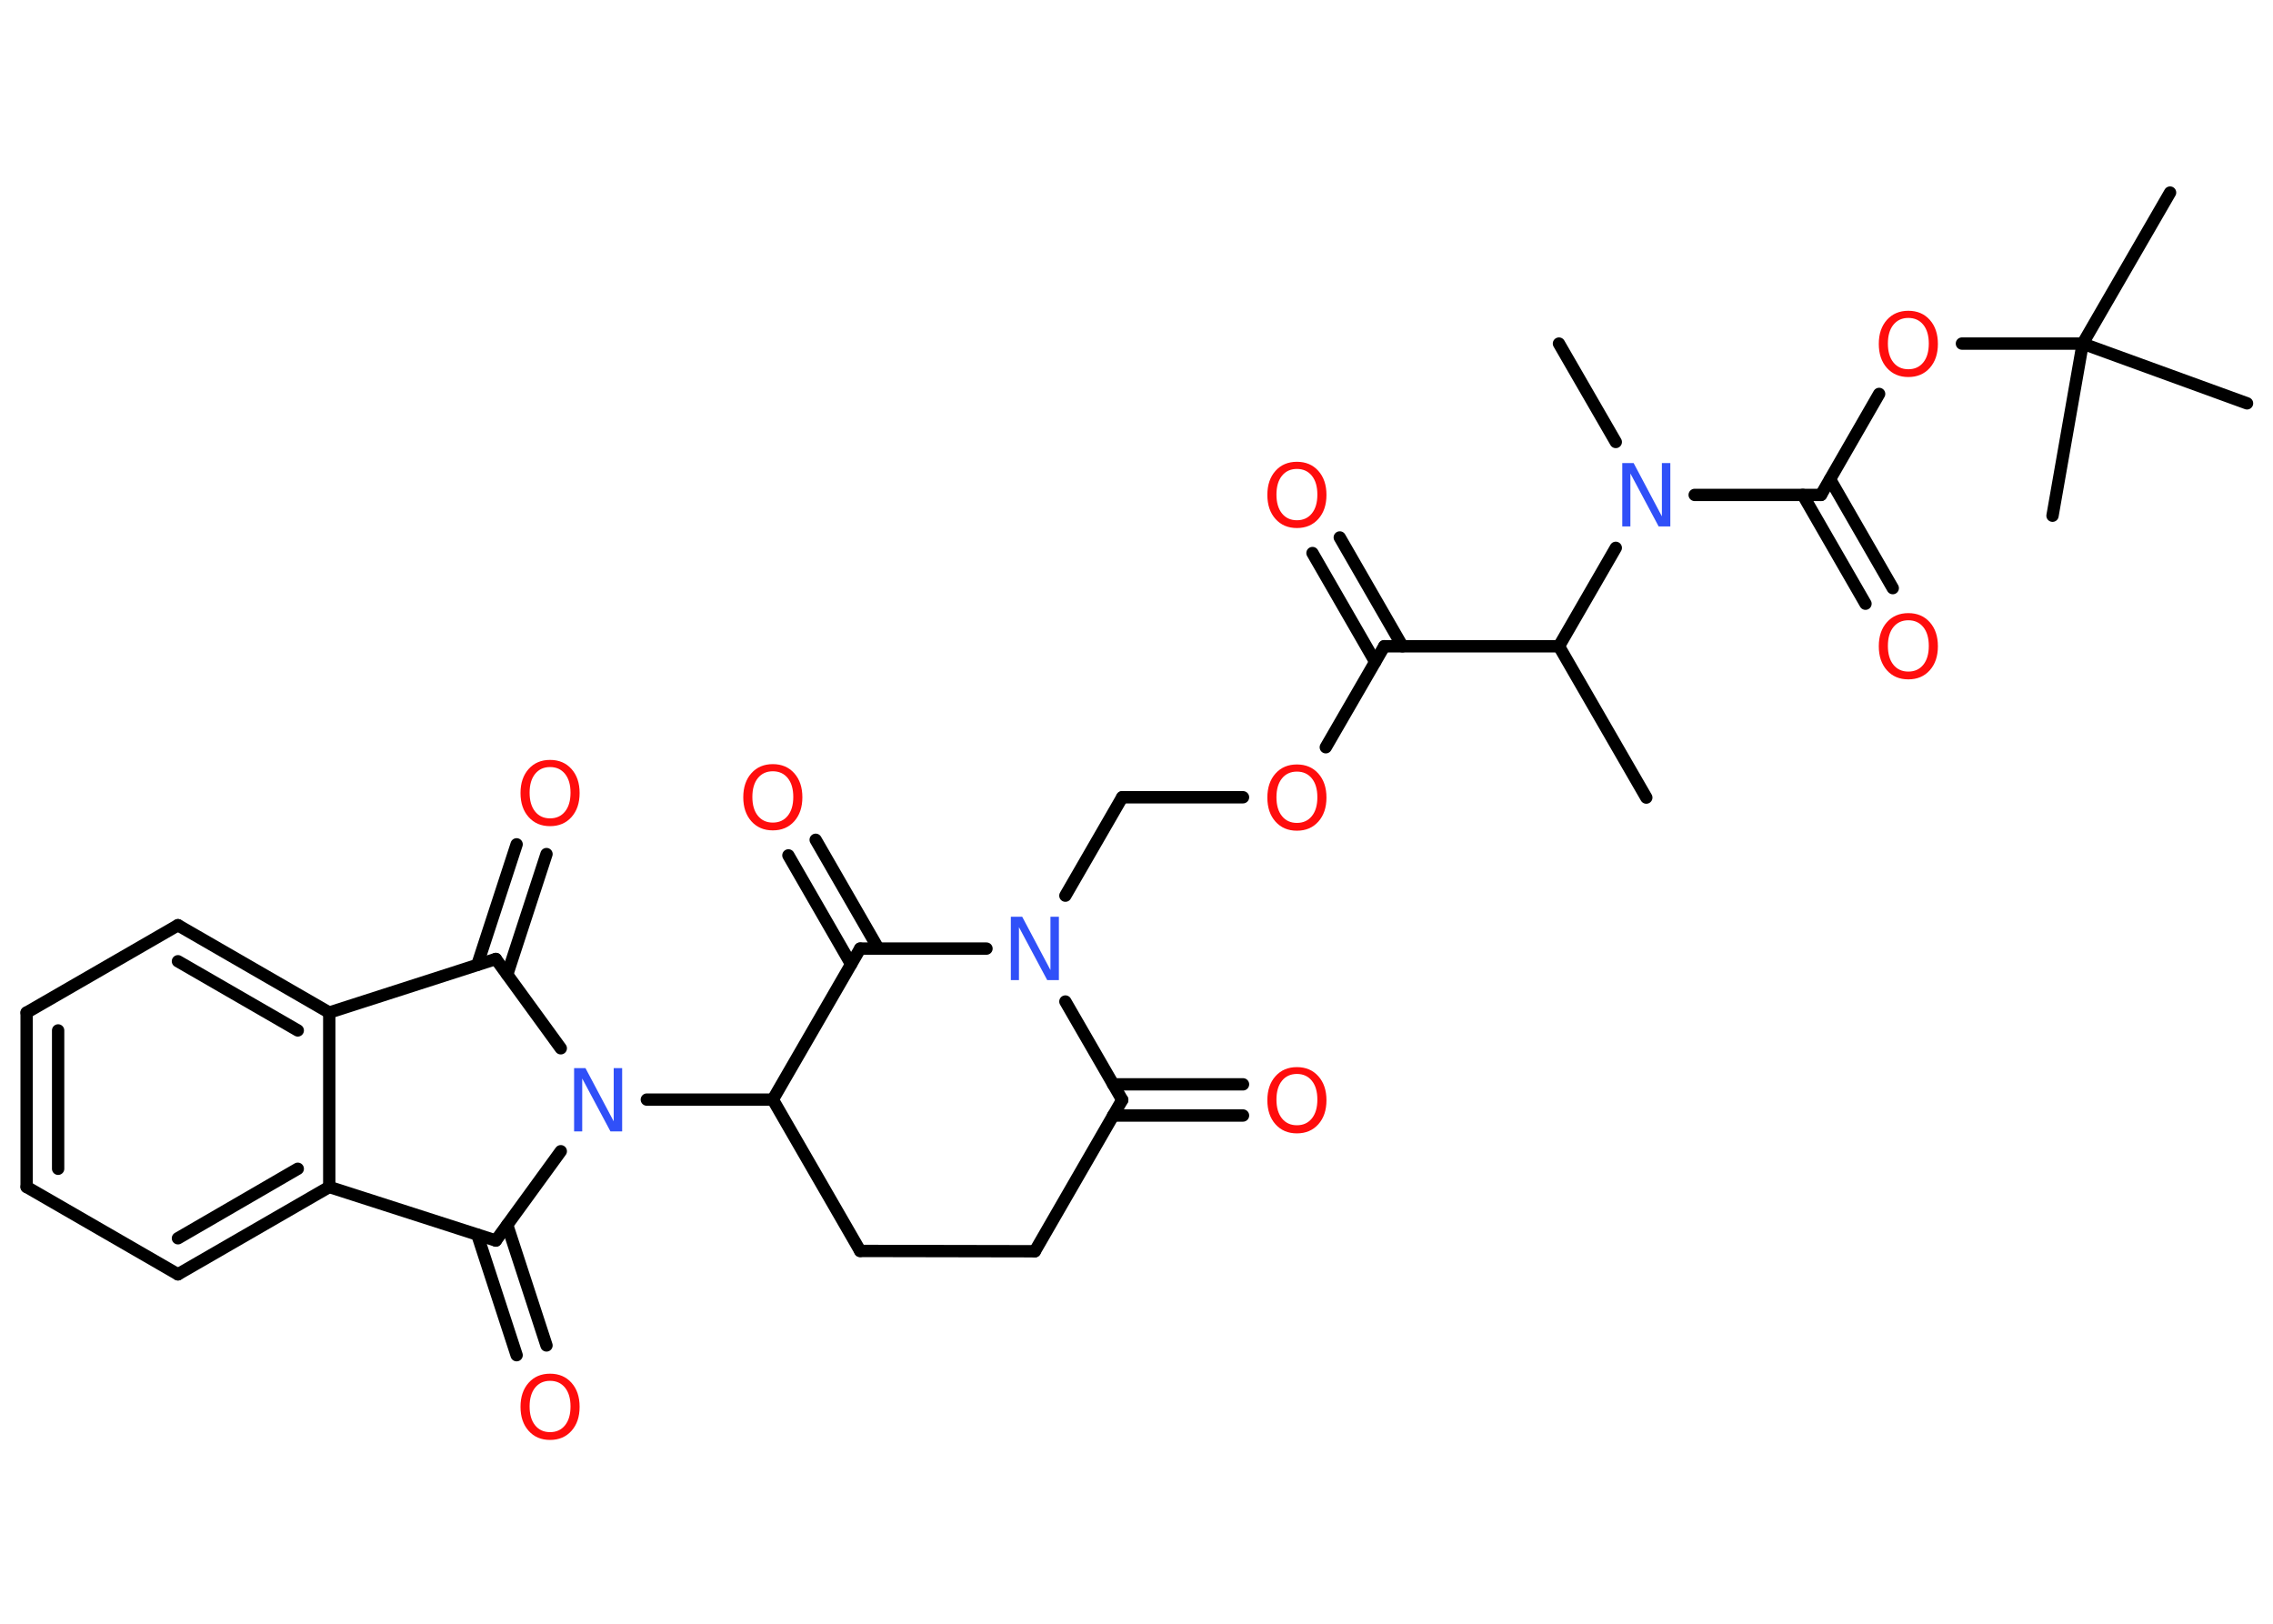 <?xml version='1.0' encoding='UTF-8'?>
<!DOCTYPE svg PUBLIC "-//W3C//DTD SVG 1.1//EN" "http://www.w3.org/Graphics/SVG/1.1/DTD/svg11.dtd">
<svg version='1.2' xmlns='http://www.w3.org/2000/svg' xmlns:xlink='http://www.w3.org/1999/xlink' width='70.0mm' height='50.0mm' viewBox='0 0 70.0 50.0'>
  <desc>Generated by the Chemistry Development Kit (http://github.com/cdk)</desc>
  <g stroke-linecap='round' stroke-linejoin='round' stroke='#000000' stroke-width='.38' fill='#FF0D0D'>
    <rect x='.0' y='.0' width='70.0' height='50.0' fill='#FFFFFF' stroke='none'/>
    <g id='mol1' class='mol'>
      <line id='mol1bnd1' class='bond' x1='50.7' y1='24.56' x2='48.01' y2='19.9'/>
      <line id='mol1bnd2' class='bond' x1='48.01' y1='19.9' x2='42.63' y2='19.9'/>
      <g id='mol1bnd3' class='bond'>
        <line x1='42.35' y1='20.38' x2='40.42' y2='17.03'/>
        <line x1='43.19' y1='19.9' x2='41.26' y2='16.55'/>
      </g>
      <line id='mol1bnd4' class='bond' x1='42.63' y1='19.9' x2='40.83' y2='23.01'/>
      <line id='mol1bnd5' class='bond' x1='38.28' y1='24.55' x2='34.56' y2='24.55'/>
      <line id='mol1bnd6' class='bond' x1='34.56' y1='24.55' x2='32.81' y2='27.58'/>
      <line id='mol1bnd7' class='bond' x1='32.81' y1='30.84' x2='34.56' y2='33.87'/>
      <g id='mol1bnd8' class='bond'>
        <line x1='34.28' y1='33.39' x2='38.28' y2='33.39'/>
        <line x1='34.28' y1='34.35' x2='38.28' y2='34.35'/>
      </g>
      <line id='mol1bnd9' class='bond' x1='34.56' y1='33.87' x2='31.87' y2='38.53'/>
      <line id='mol1bnd10' class='bond' x1='31.87' y1='38.53' x2='26.49' y2='38.52'/>
      <line id='mol1bnd11' class='bond' x1='26.49' y1='38.52' x2='23.8' y2='33.86'/>
      <line id='mol1bnd12' class='bond' x1='23.8' y1='33.86' x2='19.92' y2='33.86'/>
      <line id='mol1bnd13' class='bond' x1='17.27' y1='32.28' x2='15.27' y2='29.53'/>
      <g id='mol1bnd14' class='bond'>
        <line x1='14.7' y1='29.71' x2='15.91' y2='26.0'/>
        <line x1='15.62' y1='30.01' x2='16.83' y2='26.3'/>
      </g>
      <line id='mol1bnd15' class='bond' x1='15.27' y1='29.53' x2='10.14' y2='31.18'/>
      <g id='mol1bnd16' class='bond'>
        <line x1='10.14' y1='31.18' x2='5.48' y2='28.49'/>
        <line x1='9.17' y1='31.73' x2='5.48' y2='29.6'/>
      </g>
      <line id='mol1bnd17' class='bond' x1='5.48' y1='28.49' x2='.82' y2='31.18'/>
      <g id='mol1bnd18' class='bond'>
        <line x1='.82' y1='31.18' x2='.82' y2='36.55'/>
        <line x1='1.79' y1='31.73' x2='1.79' y2='35.99'/>
      </g>
      <line id='mol1bnd19' class='bond' x1='.82' y1='36.55' x2='5.48' y2='39.24'/>
      <g id='mol1bnd20' class='bond'>
        <line x1='5.48' y1='39.24' x2='10.14' y2='36.55'/>
        <line x1='5.48' y1='38.13' x2='9.17' y2='35.99'/>
      </g>
      <line id='mol1bnd21' class='bond' x1='10.14' y1='31.18' x2='10.14' y2='36.55'/>
      <line id='mol1bnd22' class='bond' x1='10.14' y1='36.55' x2='15.27' y2='38.2'/>
      <line id='mol1bnd23' class='bond' x1='17.27' y1='35.45' x2='15.27' y2='38.2'/>
      <g id='mol1bnd24' class='bond'>
        <line x1='15.62' y1='37.72' x2='16.83' y2='41.43'/>
        <line x1='14.7' y1='38.02' x2='15.91' y2='41.73'/>
      </g>
      <line id='mol1bnd25' class='bond' x1='23.8' y1='33.86' x2='26.49' y2='29.21'/>
      <line id='mol1bnd26' class='bond' x1='30.38' y1='29.21' x2='26.49' y2='29.21'/>
      <g id='mol1bnd27' class='bond'>
        <line x1='26.21' y1='29.69' x2='24.28' y2='26.34'/>
        <line x1='27.05' y1='29.21' x2='25.12' y2='25.86'/>
      </g>
      <line id='mol1bnd28' class='bond' x1='48.01' y1='19.9' x2='49.76' y2='16.87'/>
      <line id='mol1bnd29' class='bond' x1='49.76' y1='13.61' x2='48.01' y2='10.58'/>
      <line id='mol1bnd30' class='bond' x1='52.19' y1='15.24' x2='56.08' y2='15.24'/>
      <g id='mol1bnd31' class='bond'>
        <line x1='56.36' y1='14.76' x2='58.29' y2='18.11'/>
        <line x1='55.52' y1='15.24' x2='57.45' y2='18.59'/>
      </g>
      <line id='mol1bnd32' class='bond' x1='56.08' y1='15.24' x2='57.87' y2='12.13'/>
      <line id='mol1bnd33' class='bond' x1='60.42' y1='10.58' x2='64.14' y2='10.58'/>
      <line id='mol1bnd34' class='bond' x1='64.14' y1='10.58' x2='66.83' y2='5.93'/>
      <line id='mol1bnd35' class='bond' x1='64.14' y1='10.58' x2='63.21' y2='15.88'/>
      <line id='mol1bnd36' class='bond' x1='64.14' y1='10.58' x2='69.2' y2='12.42'/>
      <path id='mol1atm4' class='atom' d='M39.94 14.44q-.29 .0 -.46 .21q-.17 .21 -.17 .58q.0 .37 .17 .58q.17 .21 .46 .21q.29 .0 .46 -.21q.17 -.21 .17 -.58q.0 -.37 -.17 -.58q-.17 -.21 -.46 -.21zM39.94 14.22q.41 .0 .66 .28q.25 .28 .25 .74q.0 .46 -.25 .74q-.25 .28 -.66 .28q-.41 .0 -.66 -.28q-.25 -.28 -.25 -.74q.0 -.46 .25 -.74q.25 -.28 .66 -.28z' stroke='none'/>
      <path id='mol1atm5' class='atom' d='M39.94 23.76q-.29 .0 -.46 .21q-.17 .21 -.17 .58q.0 .37 .17 .58q.17 .21 .46 .21q.29 .0 .46 -.21q.17 -.21 .17 -.58q.0 -.37 -.17 -.58q-.17 -.21 -.46 -.21zM39.94 23.54q.41 .0 .66 .28q.25 .28 .25 .74q.0 .46 -.25 .74q-.25 .28 -.66 .28q-.41 .0 -.66 -.28q-.25 -.28 -.25 -.74q.0 -.46 .25 -.74q.25 -.28 .66 -.28z' stroke='none'/>
      <path id='mol1atm7' class='atom' d='M31.13 28.23h.35l.87 1.64v-1.64h.26v1.95h-.36l-.87 -1.63v1.63h-.25v-1.95z' stroke='none' fill='#3050F8'/>
      <path id='mol1atm9' class='atom' d='M39.94 33.07q-.29 .0 -.46 .21q-.17 .21 -.17 .58q.0 .37 .17 .58q.17 .21 .46 .21q.29 .0 .46 -.21q.17 -.21 .17 -.58q.0 -.37 -.17 -.58q-.17 -.21 -.46 -.21zM39.94 32.86q.41 .0 .66 .28q.25 .28 .25 .74q.0 .46 -.25 .74q-.25 .28 -.66 .28q-.41 .0 -.66 -.28q-.25 -.28 -.25 -.74q.0 -.46 .25 -.74q.25 -.28 .66 -.28z' stroke='none'/>
      <path id='mol1atm13' class='atom' d='M17.68 32.89h.35l.87 1.64v-1.64h.26v1.95h-.36l-.87 -1.63v1.63h-.25v-1.95z' stroke='none' fill='#3050F8'/>
      <path id='mol1atm15' class='atom' d='M16.94 23.62q-.29 .0 -.46 .21q-.17 .21 -.17 .58q.0 .37 .17 .58q.17 .21 .46 .21q.29 .0 .46 -.21q.17 -.21 .17 -.58q.0 -.37 -.17 -.58q-.17 -.21 -.46 -.21zM16.94 23.4q.41 .0 .66 .28q.25 .28 .25 .74q.0 .46 -.25 .74q-.25 .28 -.66 .28q-.41 .0 -.66 -.28q-.25 -.28 -.25 -.74q.0 -.46 .25 -.74q.25 -.28 .66 -.28z' stroke='none'/>
      <path id='mol1atm23' class='atom' d='M16.94 42.52q-.29 .0 -.46 .21q-.17 .21 -.17 .58q.0 .37 .17 .58q.17 .21 .46 .21q.29 .0 .46 -.21q.17 -.21 .17 -.58q.0 -.37 -.17 -.58q-.17 -.21 -.46 -.21zM16.94 42.3q.41 .0 .66 .28q.25 .28 .25 .74q.0 .46 -.25 .74q-.25 .28 -.66 .28q-.41 .0 -.66 -.28q-.25 -.28 -.25 -.74q.0 -.46 .25 -.74q.25 -.28 .66 -.28z' stroke='none'/>
      <path id='mol1atm25' class='atom' d='M23.8 23.75q-.29 .0 -.46 .21q-.17 .21 -.17 .58q.0 .37 .17 .58q.17 .21 .46 .21q.29 .0 .46 -.21q.17 -.21 .17 -.58q.0 -.37 -.17 -.58q-.17 -.21 -.46 -.21zM23.8 23.53q.41 .0 .66 .28q.25 .28 .25 .74q.0 .46 -.25 .74q-.25 .28 -.66 .28q-.41 .0 -.66 -.28q-.25 -.28 -.25 -.74q.0 -.46 .25 -.74q.25 -.28 .66 -.28z' stroke='none'/>
      <path id='mol1atm26' class='atom' d='M49.96 14.26h.35l.87 1.64v-1.64h.26v1.95h-.36l-.87 -1.63v1.63h-.25v-1.95z' stroke='none' fill='#3050F8'/>
      <path id='mol1atm29' class='atom' d='M58.77 19.1q-.29 .0 -.46 .21q-.17 .21 -.17 .58q.0 .37 .17 .58q.17 .21 .46 .21q.29 .0 .46 -.21q.17 -.21 .17 -.58q.0 -.37 -.17 -.58q-.17 -.21 -.46 -.21zM58.77 18.88q.41 .0 .66 .28q.25 .28 .25 .74q.0 .46 -.25 .74q-.25 .28 -.66 .28q-.41 .0 -.66 -.28q-.25 -.28 -.25 -.74q.0 -.46 .25 -.74q.25 -.28 .66 -.28z' stroke='none'/>
      <path id='mol1atm30' class='atom' d='M58.77 9.79q-.29 .0 -.46 .21q-.17 .21 -.17 .58q.0 .37 .17 .58q.17 .21 .46 .21q.29 .0 .46 -.21q.17 -.21 .17 -.58q.0 -.37 -.17 -.58q-.17 -.21 -.46 -.21zM58.77 9.57q.41 .0 .66 .28q.25 .28 .25 .74q.0 .46 -.25 .74q-.25 .28 -.66 .28q-.41 .0 -.66 -.28q-.25 -.28 -.25 -.74q.0 -.46 .25 -.74q.25 -.28 .66 -.28z' stroke='none'/>
    </g>
  </g>
</svg>
